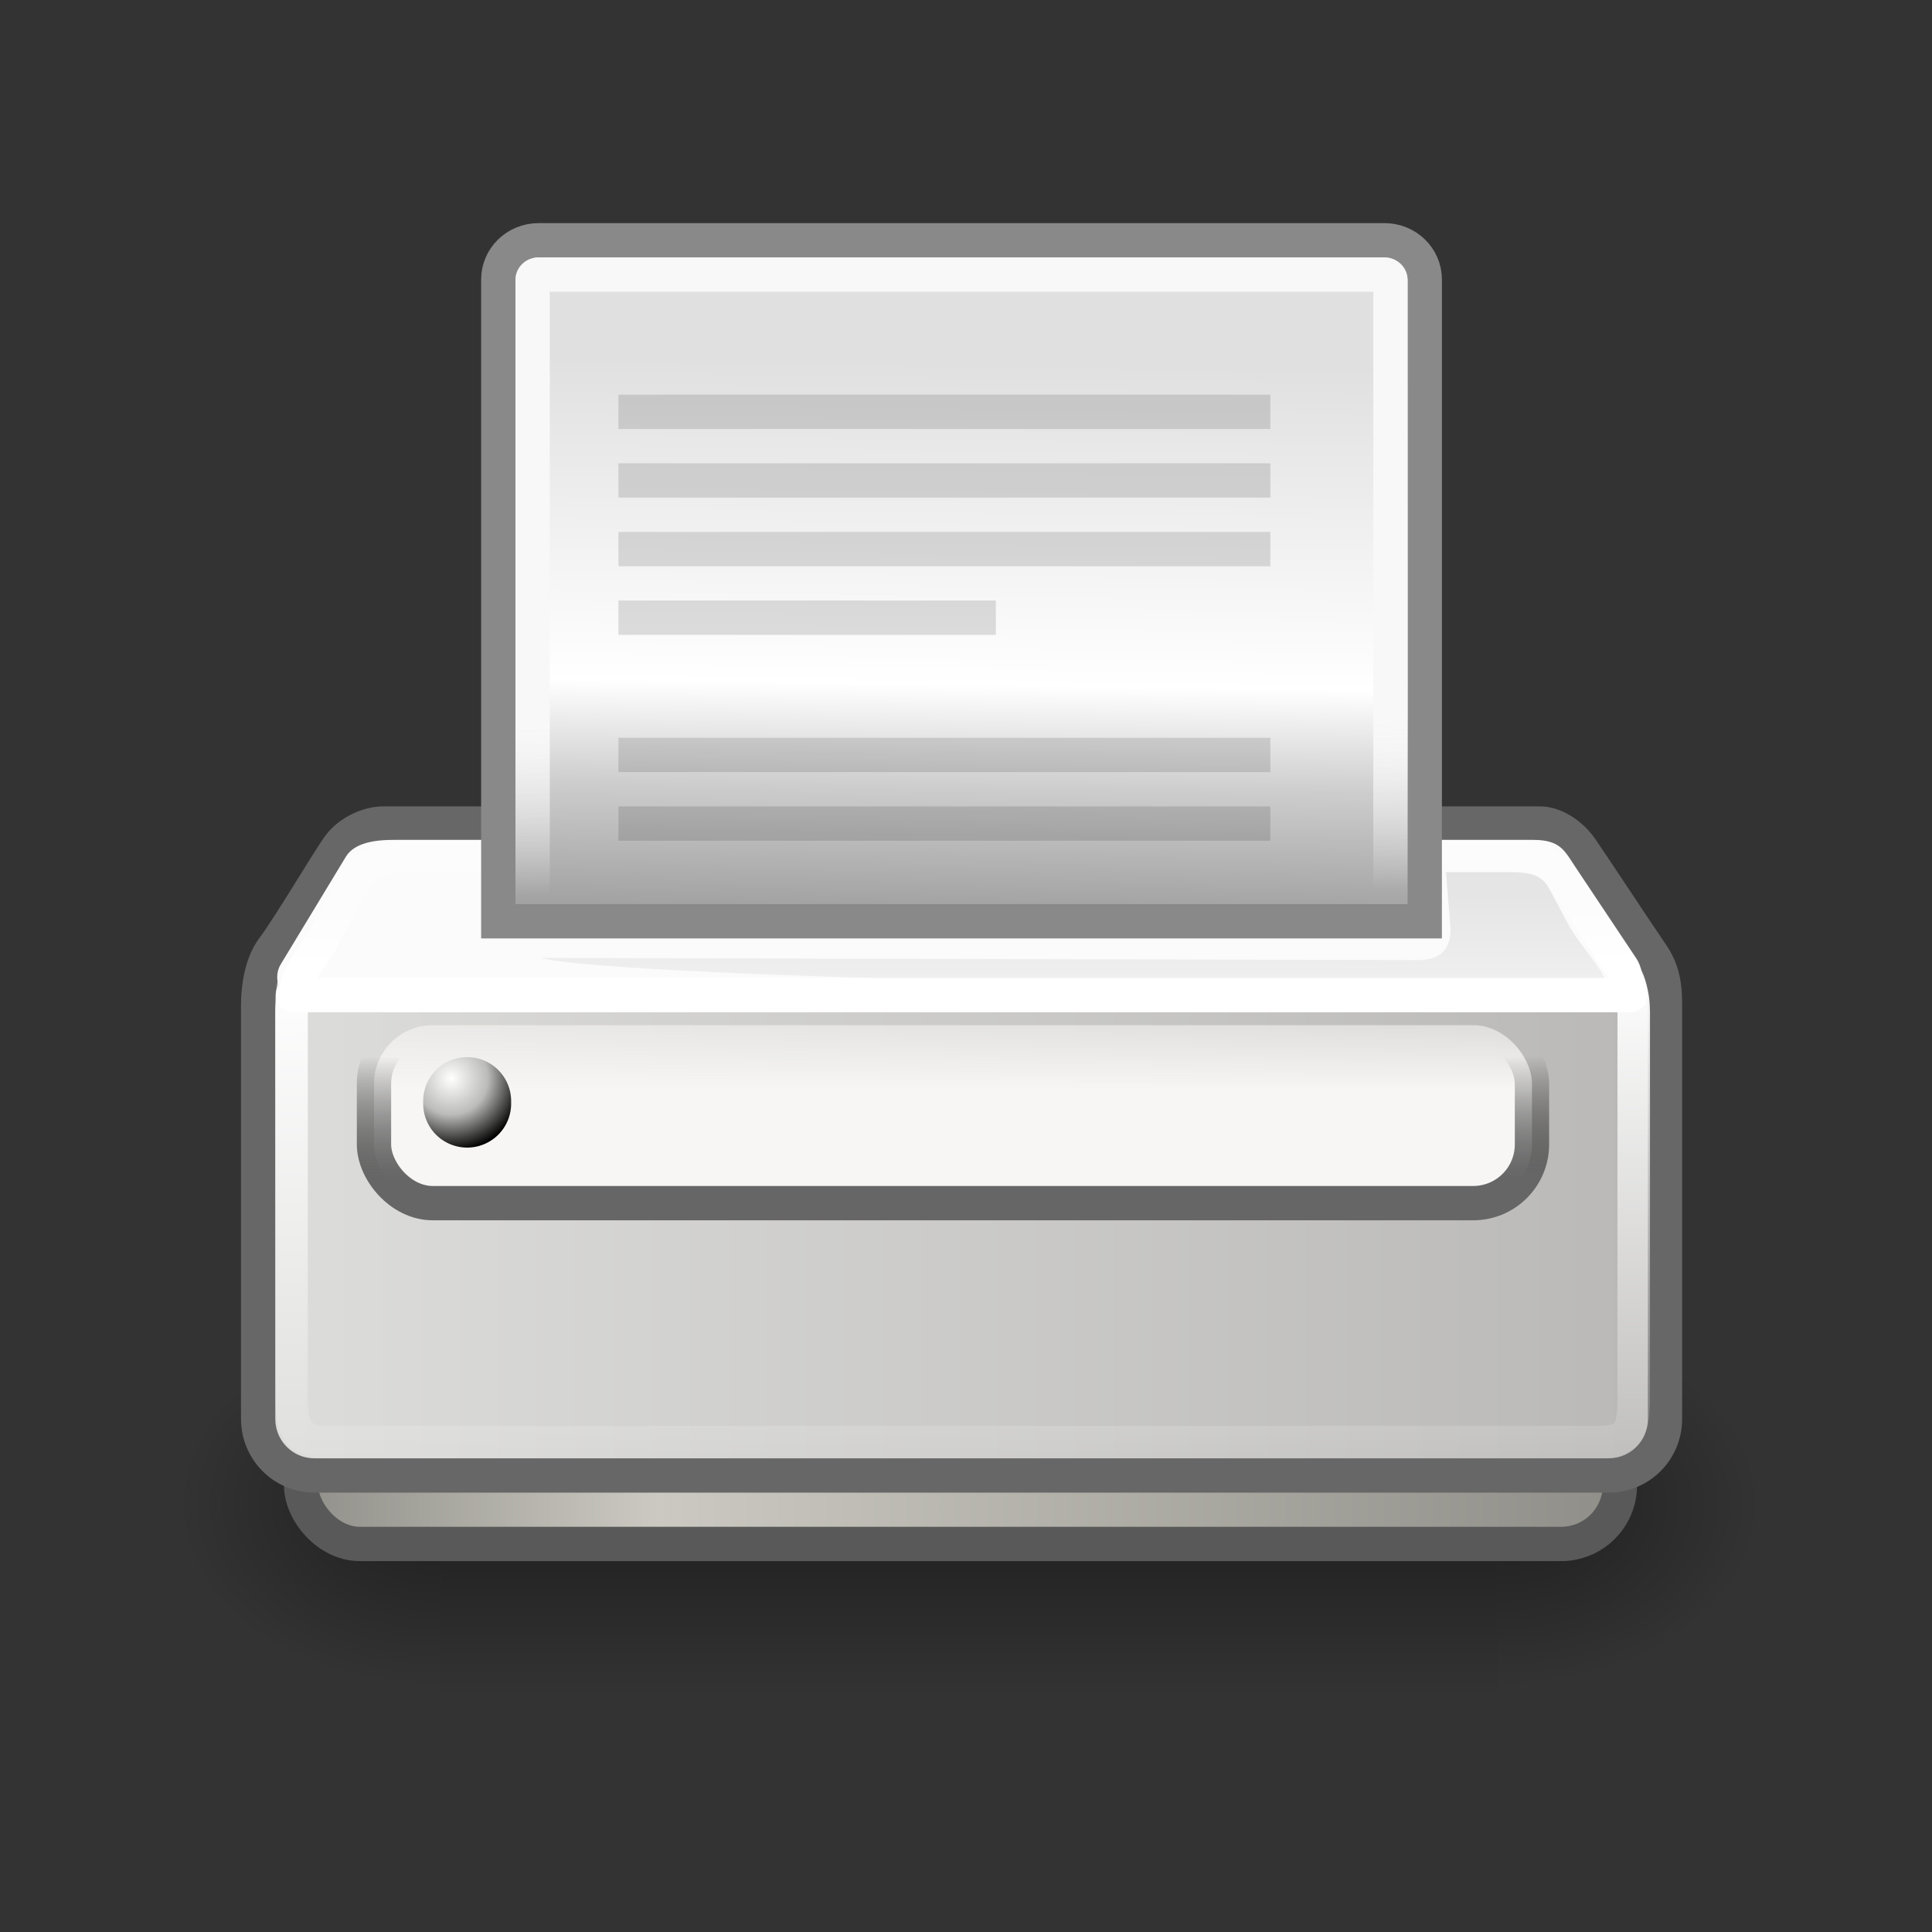 <svg:svg xmlns:dc="http://purl.org/dc/elements/1.1/" xmlns:ns1="http://sodipodi.sourceforge.net/DTD/sodipodi-0.dtd" xmlns:ns2="http://www.inkscape.org/namespaces/inkscape" xmlns:ns3="http://www.w3.org/1999/xlink" xmlns:ns5="http://creativecommons.org/ns#" xmlns:rdf="http://www.w3.org/1999/02/22-rdf-syntax-ns#" xmlns:svg="http://www.w3.org/2000/svg" height="56.309" id="svg2994" viewBox="-4.025 -2.503 56.309 56.309" width="56.309" ns1:docbase="/home/jimmac/src/cvs/tango-icon-theme/scalable/devices" ns1:docname="printer.svg" ns1:version="0.32" ns2:output_extension="org.inkscape.output.svg.inkscape" ns2:version="0.46">
  <svg:rect x="-4.025" y="-2.503" width="56.309" height="56.309" fill="#333333" stroke="none"/>
  <svg:defs id="defs3">
    <svg:radialGradient cx="605.71" cy="486.65" gradientTransform="matrix(-2.774 0 0 1.97 112.76 -872.89)" gradientUnits="userSpaceOnUse" id="radialGradient6719" r="117.14" ns2:collect="always" ns3:href="#linearGradient5060" />
    <svg:linearGradient id="linearGradient5060" ns2:collect="always">
      <svg:stop id="stop5062" offset="0" style="stop-color:black" />
      <svg:stop id="stop5064" offset="1" style="stop-color:black;stop-opacity:0" />
    </svg:linearGradient>
    <svg:radialGradient cx="605.71" cy="486.65" gradientTransform="matrix(2.774 0 0 1.97 -1891.6 -872.89)" gradientUnits="userSpaceOnUse" id="radialGradient6717" r="117.14" ns2:collect="always" ns3:href="#linearGradient5060" />
    <svg:linearGradient gradientTransform="matrix(2.774 0 0 1.97 -1892.2 -872.89)" gradientUnits="userSpaceOnUse" id="linearGradient6715" x1="302.86" x2="302.86" y1="366.65" y2="609.51" ns2:collect="always">
      <svg:stop id="stop5050" offset="0" style="stop-color:black;stop-opacity:0" />
      <svg:stop id="stop5056" offset=".5" style="stop-color:black" />
      <svg:stop id="stop5052" offset="1" style="stop-color:black;stop-opacity:0" />
    </svg:linearGradient>
    <svg:radialGradient cx="9.13" cy="26.926" gradientUnits="userSpaceOnUse" id="radialGradient1433" r="2.123" ns2:collect="always">
      <svg:stop id="stop4700" offset="0" style="stop-color:#fffffd" />
      <svg:stop id="stop4706" offset=".5" style="stop-color:#bbbbb9" />
      <svg:stop id="stop4702" offset="1" style="stop-color:#000000" />
    </svg:radialGradient>
    <svg:linearGradient gradientTransform="matrix(2.772 0 0 .361 .619 2.884)" gradientUnits="userSpaceOnUse" id="linearGradient1447" x1="9.87" x2="9.913" y1="57.228" y2="72.064" ns2:collect="always">
      <svg:stop id="stop4735" offset="0" style="stop-color:#000000;stop-opacity:.237" />
      <svg:stop id="stop4737" offset="1" style="stop-color:#000000;stop-opacity:0" />
    </svg:linearGradient>
    <svg:linearGradient gradientTransform="matrix(2.37 0 0 .422 0 2)" gradientUnits="userSpaceOnUse" id="linearGradient1451" x1="10.338" x2="10.338" y1="64.652" y2="54.136" ns2:collect="always">
      <svg:stop id="stop4682" offset="0" style="stop-color:#f7f6f5" />
      <svg:stop id="stop4684" offset="1" style="stop-color:#f7f6f5;stop-opacity:0" />
    </svg:linearGradient>
    <svg:linearGradient gradientTransform="matrix(2.37 0 0 .422 0 2)" gradientUnits="userSpaceOnUse" id="linearGradient1453" x1="9.732" x2="9.705" y1="70.725" y2="62.282" ns2:collect="always">
      <svg:stop id="stop4690" offset="0" style="stop-color:#666666" />
      <svg:stop id="stop4692" offset="1" style="stop-color:#000000;stop-opacity:0" />
    </svg:linearGradient>
    <svg:linearGradient gradientTransform="matrix(1.199 0 0 .854 -.143 2.034)" gradientUnits="userSpaceOnUse" id="linearGradient1456" x1="20.771" x2="20.718" y1="25.14" y2="19.337" ns2:collect="always">
      <svg:stop id="stop15664" offset="0" style="stop-color:#ffffff;stop-opacity:0" />
      <svg:stop id="stop15666" offset="1" style="stop-color:#f8f8f8" />
    </svg:linearGradient>
    <svg:linearGradient gradientTransform="matrix(.946 0 0 1.076 .05 4.095)" gradientUnits="userSpaceOnUse" id="linearGradient1459" x1="25.057" x2="24.79" y1="3.679" y2="25.247" ns2:collect="always">
      <svg:stop id="stop260" offset="0" style="stop-color:#e0e0e0" />
      <svg:stop id="stop4886" offset=".405" style="stop-color:#ffffff" />
      <svg:stop id="stop4884" offset=".534" style="stop-color:#cdcdcd" />
      <svg:stop id="stop261" offset="1" style="stop-color:#494949" />
    </svg:linearGradient>
    <svg:linearGradient gradientTransform="matrix(1.493 0 0 .669 .082 2)" gradientUnits="userSpaceOnUse" id="linearGradient1464" x1="15.388" x2="15.488" y1="32.539" y2="58.831" ns2:collect="always">
      <svg:stop id="stop4764" offset="0" style="stop-color:#ffffff;stop-opacity:.124" />
      <svg:stop id="stop4768" offset=".103" style="stop-color:#ffffff" />
      <svg:stop id="stop4766" offset="1" style="stop-color:#ffffff;stop-opacity:0" />
    </svg:linearGradient>
    <svg:linearGradient gradientTransform="matrix(2.292 0 0 .434 .089 2)" gradientUnits="userSpaceOnUse" id="linearGradient1468" x1="1.846" x2="18.972" y1="88.295" y2="88.295" ns2:collect="always">
      <svg:stop id="stop4743" offset="0" style="stop-color:#dcdcda" />
      <svg:stop id="stop4745" offset="1" style="stop-color:#bab9b7" />
    </svg:linearGradient>
    <svg:linearGradient gradientTransform="matrix(2.303 0 0 .438 0 .584)" gradientUnits="userSpaceOnUse" id="linearGradient1471" x1="1.846" x2="18.972" y1="88.295" y2="88.295" ns2:collect="always">
      <svg:stop id="stop4670" offset="0" style="stop-color:#8e8d87" />
      <svg:stop id="stop4676" offset=".276" style="stop-color:#cbc9c1" />
      <svg:stop id="stop4672" offset="1" style="stop-color:#8e8d87" />
    </svg:linearGradient>
  </svg:defs>
  <ns1:namedview bordercolor="#666666" borderopacity="0.09" id="base" pagecolor="#ffffff" showgrid="false" showguides="true" ns2:current-layer="layer1" ns2:cx="29.124539" ns2:cy="4.6034265" ns2:document-units="px" ns2:grid-bbox="true" ns2:guide-bbox="true" ns2:pageopacity="0.0" ns2:pageshadow="2" ns2:showpageshadow="false" ns2:window-height="688" ns2:window-width="872" ns2:window-x="491" ns2:window-y="160" ns2:zoom="1" />
  <svg:g id="layer1" ns2:groupmode="layer" ns2:label="Layer 1">
    <svg:g id="g6707" transform="matrix(.023 0 0 .023 44.685 39.361)">
      <svg:rect height="478.36" id="rect6709" style="opacity:.402;color:black;fill:url(#linearGradient6715)" width="1339.6" x="-1559.3" y="-150.7" />
      <svg:path d="m-219.62-150.68v478.33c142.88 0.9 345.4-107.17 345.4-239.2 0-132.02-159.44-239.13-345.4-239.13z" id="path6711" style="opacity:.402;color:black;fill:url(#radialGradient6717)" ns1:nodetypes="cccc" />
      <svg:path d="m-1559.3-150.68v478.33c-142.8 0.9-345.4-107.17-345.4-239.2 0-132.02 159.5-239.13 345.4-239.13z" id="path6713" style="opacity:.402;color:black;fill:url(#radialGradient6719)" ns1:nodetypes="cccc" />
    </svg:g>
    <svg:rect height="6.492" id="rect4652" rx="1.712" ry="1.712" style="stroke:#595959;fill:url(#linearGradient1471)" width="38.438" x="4.75" y="36.004" />
    <svg:path d="m7.131 21.5h33.74c0.385 0 0.877 0.288 1.18 0.724s1.737 2.61 2.058 3.074c0.322 0.464 0.393 0.904 0.393 1.476v12.077c0 0.914-0.732 1.649-1.641 1.649h-37.721c-0.909 0-1.641-0.735-1.641-1.649v-12.077c0-0.494 0.101-1.202 0.446-1.653 0.436-0.569 1.604-2.548 1.913-2.968 0.308-0.42 0.874-0.653 1.273-0.653z" id="rect4609" style="color:#000000;stroke:#676767;fill:url(#linearGradient1468)" ns1:nodetypes="cssssssssssss" />
    <svg:path d="m7.425 21.976c-0.503 0-1.12 0.078-1.37 0.491l-1.9 3.138c-0.282 0.466 0.034 1.263 0.933 1.263h37.644c1.31 0 1.22-1.01 0.933-1.44l-1.768-2.652c-0.32-0.48-0.437-0.8-1.237-0.8h-33.234z" id="path4718" style="fill-rule:evenodd;fill:#fbfbfb" ns1:nodetypes="cssssssss" />
    <svg:path d="m7.605 22.446h32.828c0.365 0 0.833 0.273 1.121 0.685 0.288 0.413 1.296 2.03 1.602 2.469 0.305 0.44 0.435 0.856 0.435 1.398v11.281c0 0.865-0.133 1.249-0.997 1.249h-37.062c-0.863 0-1.059-0.384-1.059-1.249v-11.281c0-0.468 0.221-1.138 0.549-1.565 0.414-0.539 1.083-1.971 1.375-2.369 0.293-0.397 0.83-0.618 1.209-0.618z" id="path4750" style="color:#000000;stroke:url(#linearGradient1464);stroke-width:.947;fill:none" ns1:nodetypes="cssssssssssss" />
    <svg:path d="m11.673 4.5h24.652c0.651 0 1.175 0.51 1.175 1.144v18.704h-27.002v-18.704c0-0.634 0.524-1.144 1.175-1.144z" id="rect15391" style="color:#000000;display:block;stroke:#898989;stroke-linecap:round;fill:url(#linearGradient1459)" ns1:nodetypes="ccccccc" />
    <svg:rect height="18.836" id="rect15660" rx=".177" ry=".177" style="stroke-linejoin:round;color:#000000;display:block;stroke:url(#linearGradient1456);stroke-linecap:round;fill:none" width="25.001" x="11.499" y="5.499" />
    <svg:rect height="5.188" id="rect4678" rx="1.712" ry="1.712" style="stroke:url(#linearGradient1453);fill:url(#linearGradient1451)" width="33.75" x="6.875" y="27.375" />
    <svg:path d="m10.872 27.626a1.282 1.282 0 1 1 -2.563 0 1.282 1.282 0 1 1 2.563 0z" id="path4696" style="fill:url(#radialGradient1433)" transform="translate(0 2)" ns1:cx="9.5901356" ns1:cy="27.626486" ns1:rx="1.2816310" ns1:ry="1.2816310" ns1:type="arc" />
    <svg:path d="m11.744 25.416l25.562 0.063c0.688 0.001 0.988-0.371 0.938-1l-0.125-1.563h1.866c0.812 0 0.99 0.193 1.187 0.563l0.5 0.937c0.527 0.988 1.812 1.974 0.498 1.974-4.502 0-28.176-0.349-30.426-0.974z" id="path4731" style="opacity:.366;fill-rule:evenodd;fill:url(#linearGradient1447)" ns1:nodetypes="csscssssc" />
    <svg:path d="m43.489 26.5h-38.978" id="path4760" style="stroke-linejoin:round;stroke:#ffffff;stroke-linecap:round;stroke-width:1px;fill:none" ns1:nodetypes="cc" />
    <svg:g id="g4849" style="opacity:.436" transform="translate(0 2)">
      <svg:rect height="1" id="rect4833" style="color:#000000;fill-opacity:.292;fill:#000000" width="19" x="14" y="7" />
      <svg:rect height="1" id="rect4835" style="color:#000000;fill-opacity:.292;fill:#000000" width="19" x="14" y="9" />
      <svg:rect height="1" id="rect4837" style="color:#000000;fill-opacity:.292;fill:#000000" width="19" x="14" y="11" />
      <svg:rect height="1" id="rect4839" style="color:#000000;fill-opacity:.292;fill:#000000" width="11" x="14" y="13" />
      <svg:rect height="1" id="rect4843" style="color:#000000;fill-opacity:.292;fill:#000000" width="19" x="14" y="17" />
      <svg:rect height="1" id="rect4845" style="color:#000000;fill-opacity:.292;fill:#000000" width="19" x="14" y="19" />
    </svg:g>
  </svg:g>
</svg:svg>
